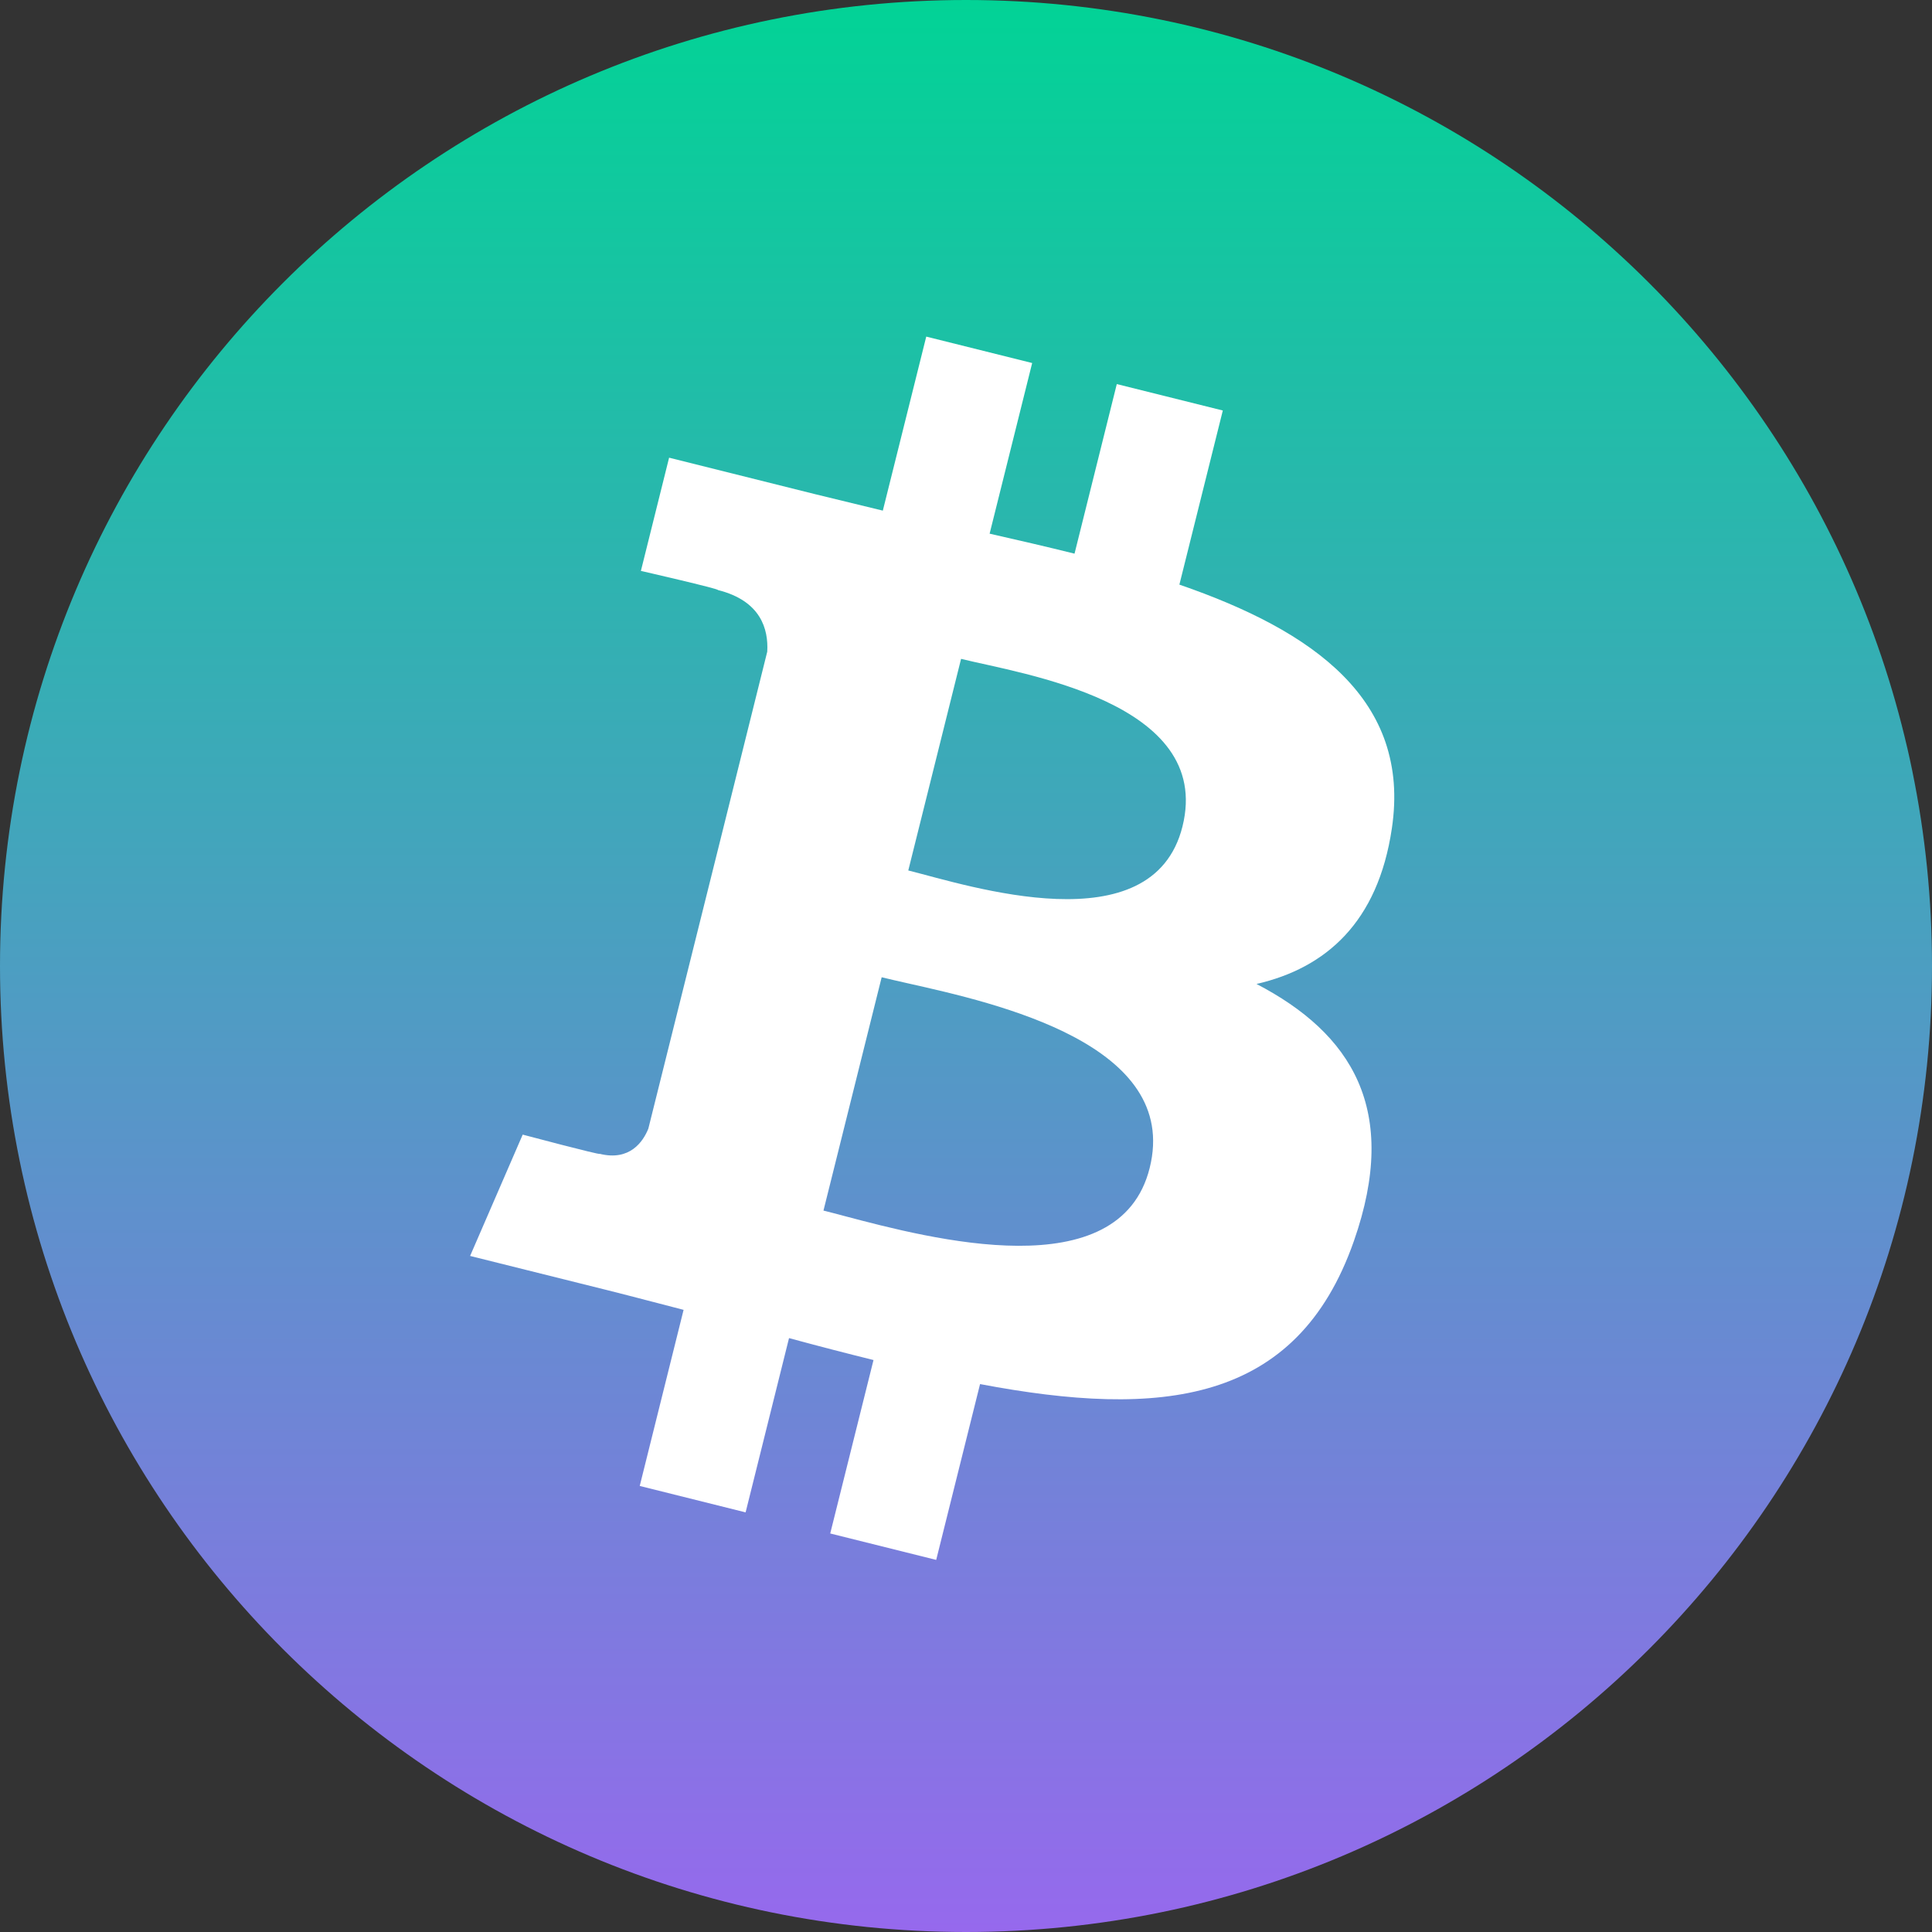 <svg width="40" height="40" viewBox="0 0 40 40" fill="none" xmlns="http://www.w3.org/2000/svg">
<rect x="0" y="0" width="40" height="40" fill="#333333" stroke="none"/>
<path fill-rule="evenodd" clip-rule="evenodd" d="M20 40C31.046 40 40 31.046 40 20C40 8.954 31.046 0 20 0C8.954 0 0 8.954 0 20C0 31.046 8.954 40 20 40Z" fill="url(#paint0_linear)"/>
<path fill-rule="evenodd" clip-rule="evenodd" d="M28.817 17.151C29.215 14.489 27.189 13.059 24.418 12.104L25.317 8.499L23.122 7.952L22.247 11.463C21.67 11.319 21.078 11.183 20.489 11.049L21.37 7.516L19.177 6.969L18.278 10.572L16.879 10.232L13.853 9.476L13.269 11.82C13.269 11.82 14.897 12.193 14.863 12.216C15.752 12.438 15.912 13.026 15.885 13.492L14.862 17.599L14.858 17.615L13.423 23.368C13.314 23.638 13.039 24.043 12.417 23.889C12.439 23.921 10.822 23.491 10.822 23.491L9.733 26.003L12.588 26.715C13.12 26.848 13.64 26.988 14.153 27.119L13.245 30.765L15.437 31.312L16.336 27.704C16.935 27.867 17.516 28.017 18.085 28.158L17.189 31.749L19.383 32.296L20.291 28.656C24.033 29.364 26.847 29.079 28.031 25.694C28.985 22.969 27.983 21.398 26.015 20.372C27.448 20.042 28.529 19.099 28.817 17.151ZM18.254 20.233L17.049 25.064C17.172 25.094 17.316 25.132 17.477 25.175C19.267 25.648 23.181 26.681 23.803 24.181C24.44 21.625 20.645 20.773 18.793 20.358C18.586 20.311 18.404 20.27 18.254 20.233ZM18.805 18.022C20.044 18.331 23.863 19.59 24.482 17.111C25.126 14.526 21.137 13.949 19.898 13.641L18.805 18.022Z" fill="white"/>
<defs>
<linearGradient id="paint0_linear" x1="-5.36442e-05" y1="0" x2="-5.36442e-05" y2="40" gradientUnits="userSpaceOnUse">
<stop stop-color="#02D396"/>
<stop offset="1" stop-color="#9669ED"/>
</linearGradient>
</defs>
</svg>
